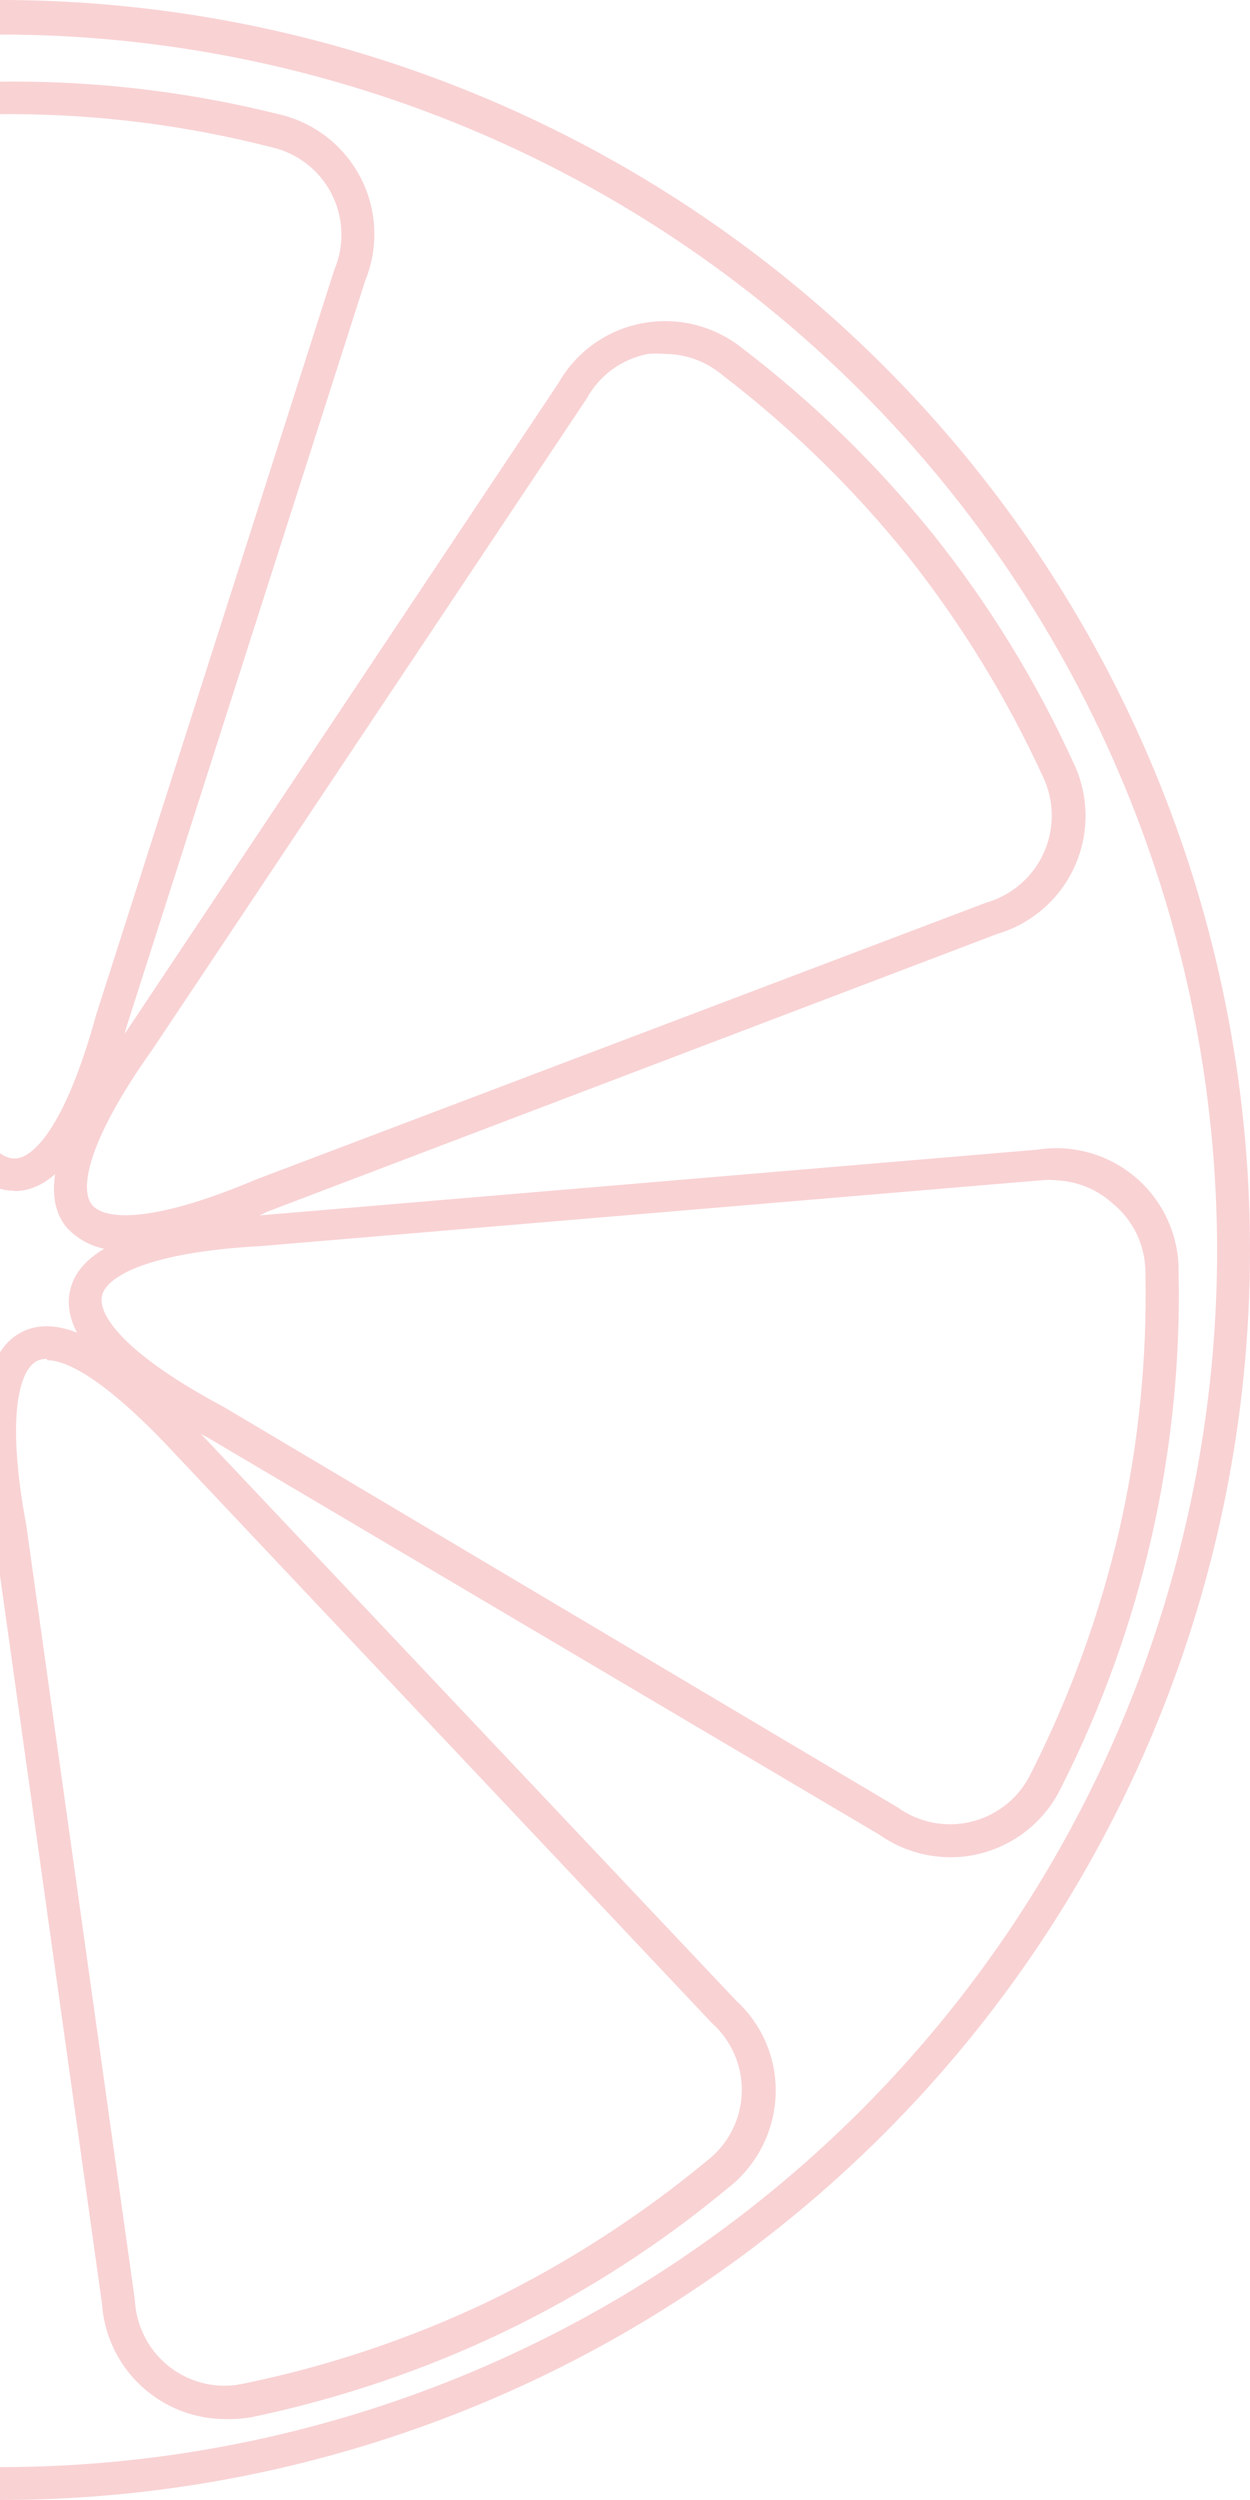 <svg width="104" height="208" viewBox="0 0 104 208" fill="none" xmlns="http://www.w3.org/2000/svg">
<g opacity="0.2">
<path d="M1.52588e-05 208C-20.569 208 -40.677 201.901 -57.779 190.473C-74.882 179.045 -88.212 162.803 -96.083 143.799C-103.955 124.796 -106.014 103.885 -102.002 83.711C-97.989 63.537 -88.084 45.006 -73.539 30.461C-58.994 15.916 -40.463 6.011 -20.289 1.998C-0.115 -2.014 20.796 0.045 39.799 7.917C58.803 15.788 75.045 29.118 86.473 46.221C97.9 63.323 104 83.431 104 104C104 131.583 93.043 158.035 73.539 177.539C54.035 197.043 27.582 208 1.52588e-05 208ZM1.52588e-05 2.737C-20.028 2.737 -39.606 8.676 -56.259 19.803C-72.911 30.93 -85.891 46.745 -93.555 65.248C-101.219 83.752 -103.225 104.112 -99.317 123.755C-95.41 143.399 -85.766 161.442 -71.604 175.604C-57.442 189.766 -39.399 199.41 -19.755 203.317C-0.112 207.225 20.248 205.219 38.752 197.555C57.255 189.891 73.07 176.911 84.197 160.259C95.324 143.606 101.263 124.028 101.263 104C101.227 77.167 90.542 51.446 71.555 32.485C52.569 13.524 26.833 2.874 1.52588e-05 2.874V2.737Z" fill="#E31E27"/>
<path d="M1.204 99.074C-2.518 99.074 -5.747 94.394 -8.375 85.143L-28.189 23.373C-28.735 22.011 -28.979 20.547 -28.903 19.082C-28.827 17.617 -28.434 16.186 -27.751 14.888C-27.069 13.538 -26.097 12.355 -24.905 11.423C-23.713 10.491 -22.33 9.833 -20.855 9.497C-6.407 5.884 8.707 5.884 23.154 9.497C24.607 9.823 25.972 10.463 27.153 11.371C28.333 12.28 29.302 13.435 29.99 14.757C30.678 16.078 31.069 17.533 31.136 19.021C31.203 20.51 30.945 21.995 30.379 23.373L10.592 85.225C8.101 94.394 4.954 99.074 1.232 99.101L1.204 99.074ZM0.219 9.497C-6.691 9.687 -13.562 10.605 -20.28 12.234C-21.348 12.465 -22.353 12.928 -23.223 13.59C-24.093 14.252 -24.808 15.097 -25.316 16.065C-25.816 17.031 -26.102 18.093 -26.154 19.18C-26.206 20.266 -26.023 21.351 -25.617 22.36L-5.747 84.404C-3.229 93.244 -0.52 96.391 1.204 96.391C2.929 96.391 5.583 93.244 7.992 84.459L27.806 22.47C28.239 21.457 28.442 20.363 28.402 19.263C28.362 18.163 28.08 17.086 27.575 16.108C27.071 15.13 26.356 14.276 25.483 13.606C24.61 12.936 23.6 12.468 22.524 12.234C15.548 10.449 8.378 9.53 1.177 9.497H0.219Z" fill="#E31E27"/>
<path d="M-19.897 200.583C-20.68 200.587 -21.462 200.495 -22.223 200.309C-29.482 198.776 -36.537 196.397 -43.242 193.221C-49.911 189.973 -56.168 185.94 -61.88 181.206C-63.053 180.291 -64.012 179.13 -64.689 177.805C-65.365 176.479 -65.743 175.021 -65.795 173.534C-65.847 172.047 -65.573 170.566 -64.991 169.196C-64.409 167.827 -63.534 166.601 -62.427 165.606L-17.762 118.45C-11.549 111.28 -6.65 108.406 -3.284 110.021C0.082 111.636 0.958 117.246 -0.547 126.716L-9.579 191.086C-9.672 192.554 -10.085 193.983 -10.79 195.274C-11.494 196.565 -12.473 197.686 -13.657 198.558C-15.459 199.897 -17.651 200.609 -19.897 200.583ZM-5.255 112.32C-7.116 112.32 -10.728 114.373 -15.737 120.284L-60.511 167.549C-61.338 168.275 -61.995 169.174 -62.435 170.181C-62.876 171.189 -63.09 172.282 -63.061 173.381C-63.032 174.481 -62.762 175.56 -62.269 176.544C-61.777 177.527 -61.074 178.39 -60.21 179.072C-54.657 183.644 -48.585 187.548 -42.12 190.703H-41.983C-35.491 193.789 -28.656 196.095 -21.621 197.573C-20.558 197.827 -19.452 197.844 -18.381 197.624C-17.311 197.404 -16.301 196.952 -15.424 196.3C-14.548 195.647 -13.825 194.811 -13.306 193.848C-12.788 192.886 -12.487 191.822 -12.425 190.73L-3.393 126.223C-1.806 117.137 -2.928 113.141 -4.461 112.539C-4.705 112.405 -4.977 112.33 -5.255 112.32Z" fill="#E31E27"/>
<path d="M18.692 201.267C16.092 201.252 13.594 200.253 11.7 198.471C9.806 196.689 8.657 194.256 8.484 191.661L-0.52 127.373C-2.244 118.013 -1.451 112.402 1.888 110.787C5.227 109.173 10.099 111.964 16.585 119.162L61.25 166.455C62.332 167.444 63.185 168.656 63.752 170.008C64.319 171.359 64.586 172.818 64.535 174.282C64.482 175.776 64.104 177.24 63.428 178.572C62.753 179.905 61.795 181.075 60.621 182C54.922 186.743 48.663 190.769 41.983 193.987C35.288 197.195 28.231 199.584 20.964 201.103C20.214 201.235 19.453 201.29 18.692 201.267ZM3.914 113.059C3.631 113.05 3.35 113.106 3.093 113.223C1.56 113.99 0.52 117.985 2.189 126.907L11.221 191.36C11.275 192.461 11.57 193.536 12.086 194.511C12.601 195.485 13.324 196.334 14.204 196.998C15.08 197.658 16.092 198.116 17.166 198.339C18.24 198.561 19.351 198.543 20.417 198.284C27.458 196.829 34.295 194.522 40.779 191.415C47.241 188.258 53.304 184.344 58.842 179.756C59.702 179.088 60.405 178.239 60.901 177.27C61.397 176.3 61.674 175.234 61.714 174.145C61.753 173.057 61.553 171.974 61.127 170.971C60.702 169.968 60.062 169.071 59.252 168.343L14.724 121.133C9.25 115.221 5.802 113.168 3.914 113.168V113.059Z" fill="#E31E27"/>
<path d="M79.04 154.522C76.944 154.514 74.9 153.865 73.183 152.661L17.27 119.6C8.895 115.139 5.009 111.006 5.83 107.366C6.651 103.726 11.933 101.619 21.539 101.126L86.293 95.653C87.754 95.422 89.248 95.512 90.671 95.918C92.094 96.323 93.411 97.034 94.531 98.001C95.652 98.967 96.548 100.166 97.157 101.514C97.767 102.862 98.075 104.327 98.061 105.806C98.375 120.696 95.019 135.434 88.291 148.72C87.647 150.061 86.718 151.245 85.569 152.19C84.421 153.136 83.08 153.819 81.64 154.194C80.793 154.421 79.918 154.532 79.04 154.522ZM87.853 98.198C87.452 98.159 87.049 98.159 86.649 98.198L21.731 103.672C12.535 104.164 8.868 106.135 8.484 107.804C8.101 109.474 10.592 112.785 18.611 117.055L74.661 150.362C75.551 151.006 76.573 151.445 77.652 151.649C78.731 151.853 79.842 151.817 80.906 151.542C81.97 151.268 82.96 150.762 83.806 150.062C84.652 149.361 85.333 148.482 85.8 147.488C89.049 141.066 91.512 134.275 93.135 127.263C94.724 120.244 95.45 113.056 95.297 105.861C95.296 104.76 95.05 103.673 94.577 102.679C94.103 101.685 93.414 100.808 92.56 100.114C91.262 98.947 89.597 98.269 87.853 98.198Z" fill="#E31E27"/>
<path d="M10.4 104C9.498 104.082 8.588 103.954 7.743 103.626C6.898 103.299 6.14 102.78 5.529 102.112C3.175 99.21 4.817 93.901 10.428 85.937L46.472 31.857C47.199 30.579 48.194 29.474 49.39 28.619C50.585 27.764 51.952 27.178 53.396 26.903C54.859 26.621 56.366 26.661 57.812 27.02C59.259 27.379 60.609 28.049 61.771 28.983C67.676 33.497 73.015 38.707 77.672 44.501C82.296 50.299 86.192 56.641 89.276 63.385C89.93 64.723 90.284 66.186 90.315 67.675C90.345 69.163 90.05 70.64 89.451 72.003C88.852 73.366 87.962 74.582 86.845 75.565C85.727 76.549 84.409 77.277 82.981 77.699L22.278 100.798C18.561 102.619 14.528 103.706 10.4 104ZM55.339 29.448C54.865 29.408 54.389 29.408 53.916 29.448C52.847 29.65 51.836 30.086 50.956 30.725C50.076 31.364 49.348 32.19 48.825 33.143L12.672 87.333C7.335 94.832 6.569 98.937 7.663 100.25C8.758 101.564 12.836 101.728 21.348 98.116L82.051 75.099C83.105 74.797 84.081 74.269 84.91 73.55C85.739 72.832 86.401 71.941 86.85 70.939C87.298 69.938 87.522 68.851 87.506 67.754C87.49 66.657 87.235 65.577 86.758 64.589C83.754 58.05 79.978 51.894 75.51 46.253C71.002 40.647 65.838 35.603 60.129 31.227C58.792 30.088 57.095 29.458 55.339 29.448Z" fill="#E31E27"/>
</g>
</svg>
